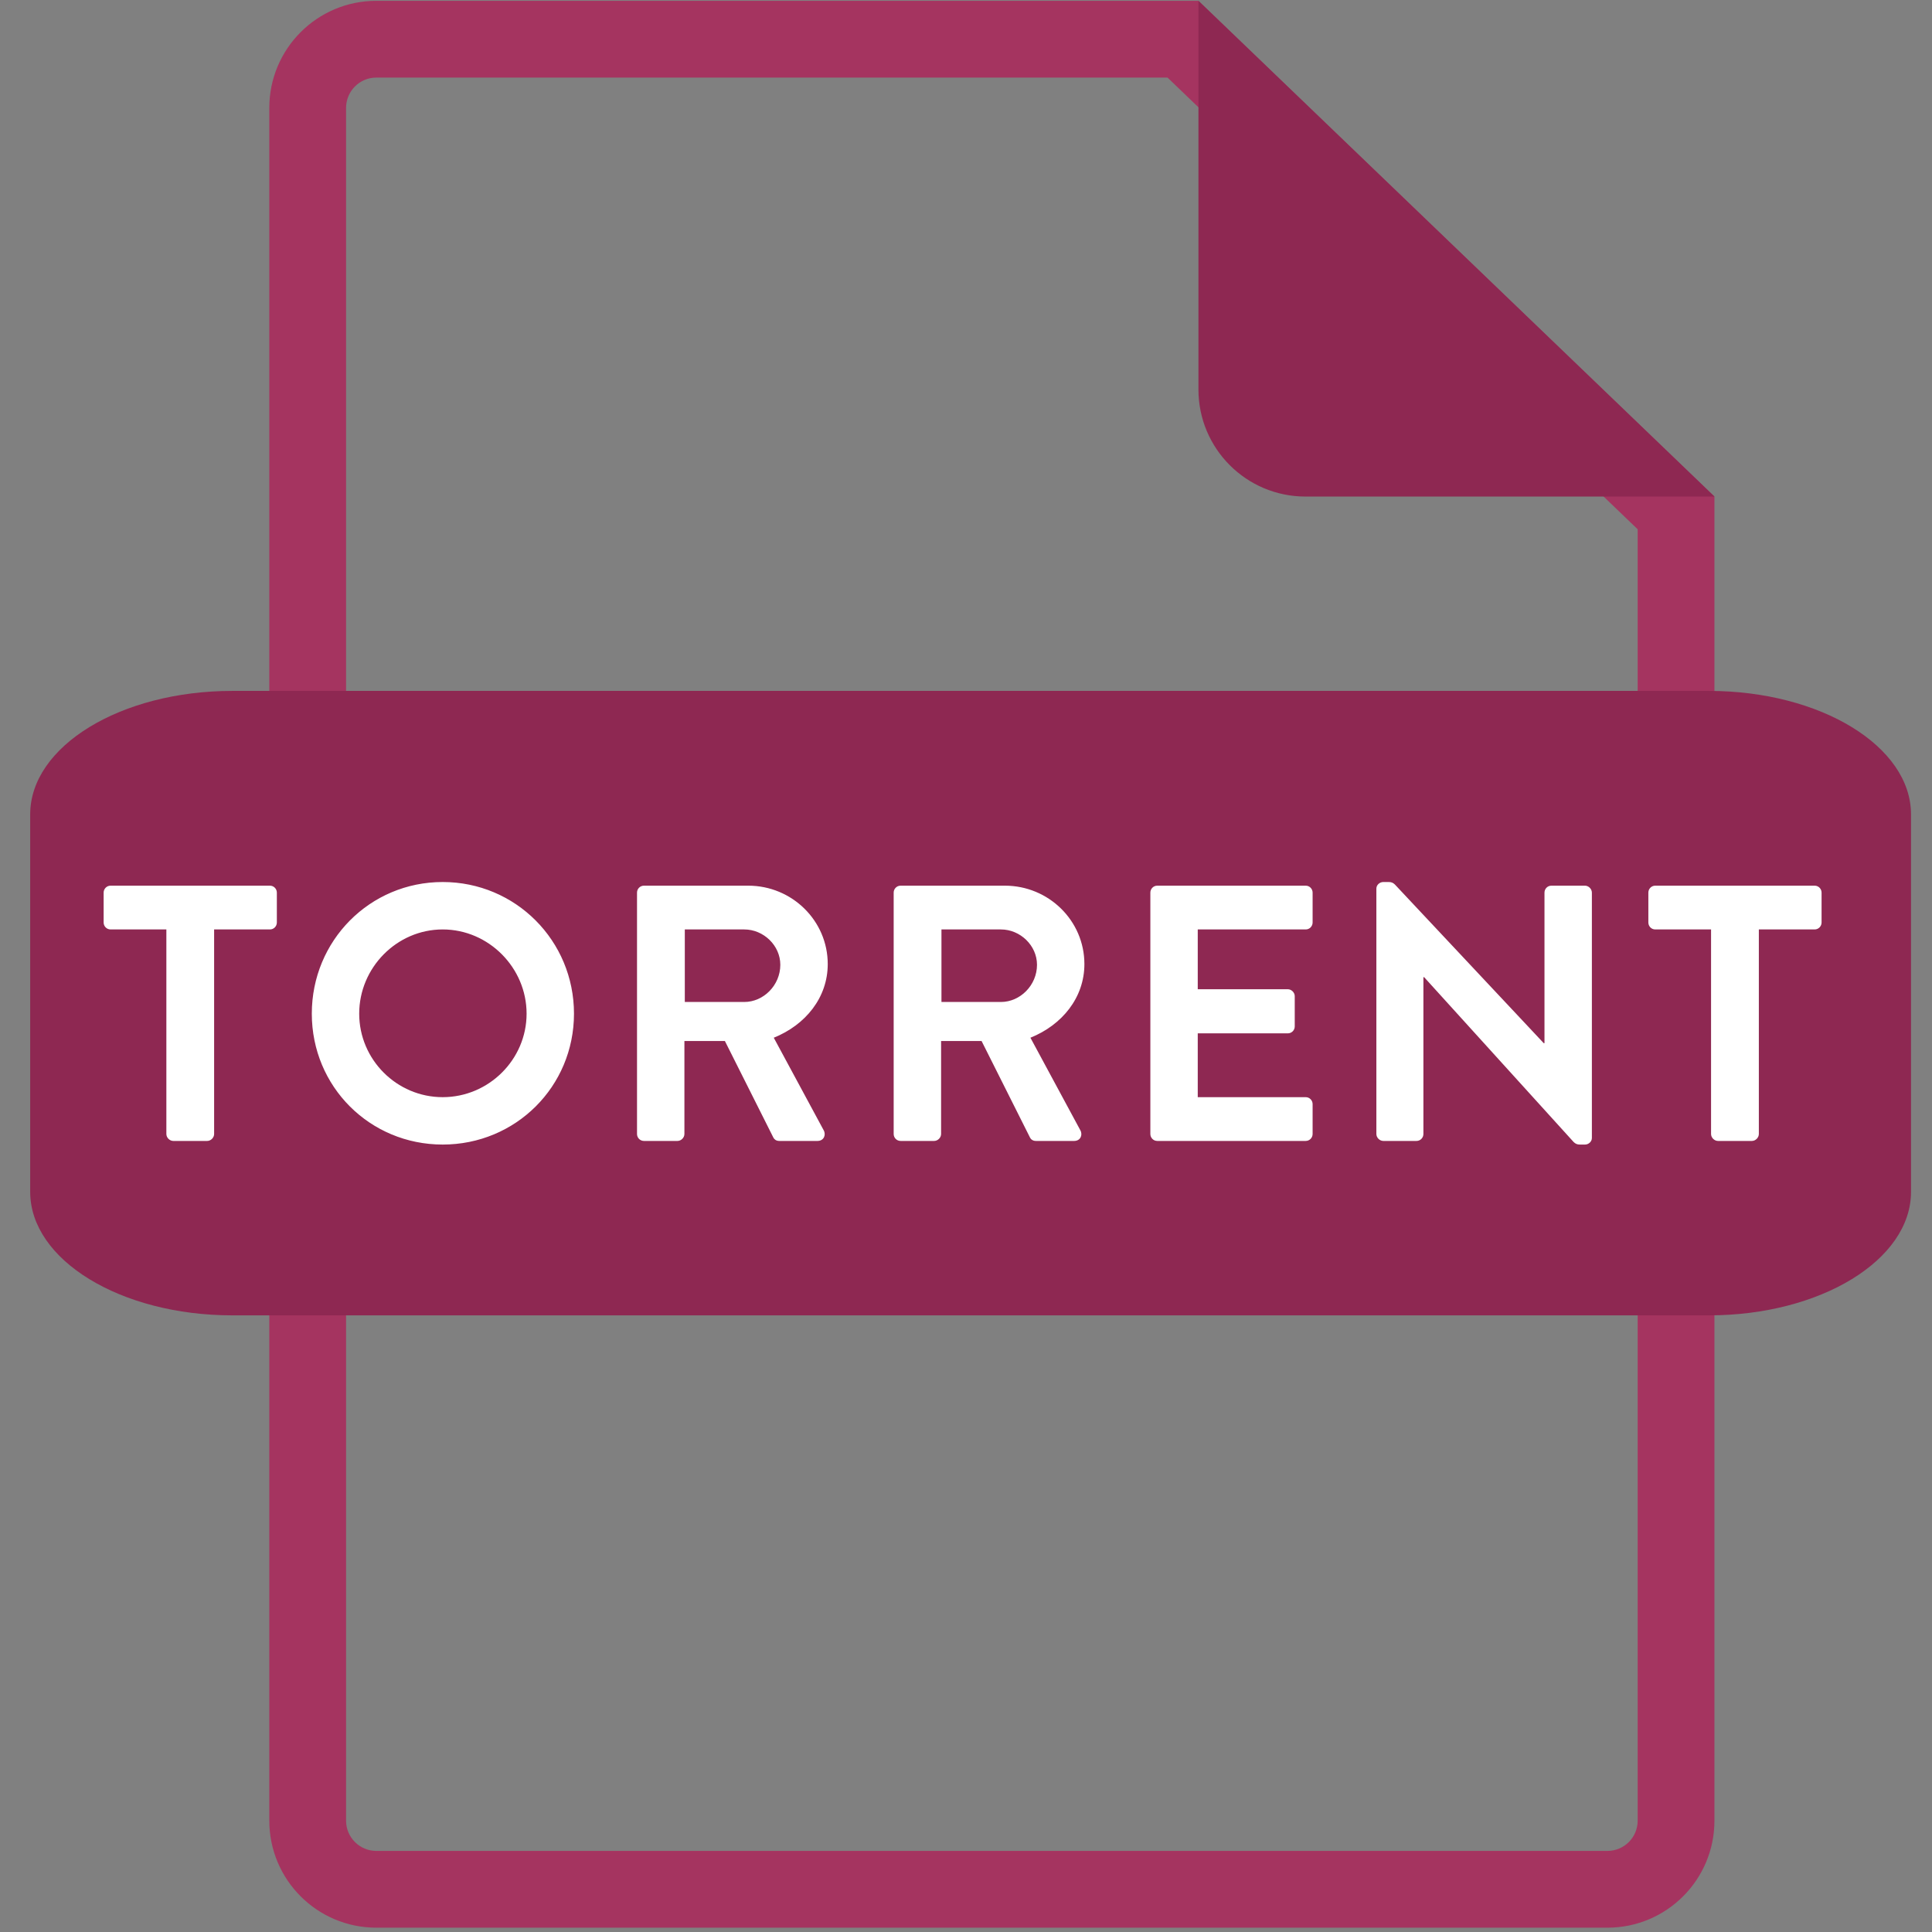 <?xml version="1.0" encoding="UTF-8"?>
<svg width="64px" height="64px" viewBox="0 0 64 64" version="1.1" xmlns="http://www.w3.org/2000/svg" xmlns:xlink="http://www.w3.org/1999/xlink">
    <rect x="0" y="0" width="64" height="64" fill="#808080" stroke="none"/>
    <!-- Generator: Sketch 56.3 (81716) - https://sketch.com -->
    <title>torrent</title>
    <desc>Created with Sketch.</desc>
    <g id="torrent" stroke="none" stroke-width="1" fill="none" fill-rule="evenodd">
        <g id="Group" transform="translate(1, 0)">
            <g>
                <path d="M7.921,3.574 L7.921,60.312 C7.921,62.27 9.508,63.857 11.466,63.857 L52.248,63.857 C54.206,63.857 55.793,62.27 55.793,60.312 L55.793,16.449 L38.7,0.027 L11.466,0.027 C9.508,0.027 7.921,1.615 7.921,3.574 Z M37.676,2.57 L53.25,17.533 L53.25,60.312 C53.25,60.865 52.802,61.314 52.248,61.314 L11.466,61.314 C10.913,61.314 10.464,60.865 10.464,60.312 L10.464,3.574 C10.464,3.02 10.913,2.57 11.466,2.57 L37.676,2.57 Z" id="Shape" fill="#A53460" fill-rule="nonzero"></path>
                <path d="M55.793,16.449 L42.246,16.449 C40.287,16.449 38.7,14.861 38.7,12.903 L38.7,0.028 L55.793,16.449 L55.793,16.449 Z" id="Shape" fill="#8E2852"></path>
                <path d="M62.305,39.481 C62.305,41.741 59.305,43.573 55.606,43.573 L6.699,43.573 C2.998,43.573 0,41.741 0,39.481 L0,26.979 C0,24.719 2.998,22.887 6.699,22.887 L55.606,22.887 C59.305,22.887 62.305,24.719 62.305,26.979 L62.305,39.481 L62.305,39.481 Z" id="Shape" fill="#8E2852"></path>
                <path d="M4.511,37.565 L4.511,30.789 L2.663,30.789 C2.53,30.789 2.433,30.68 2.433,30.559 L2.433,29.569 C2.433,29.448 2.53,29.339 2.663,29.339 L7.942,29.339 C8.074,29.339 8.171,29.448 8.171,29.569 L8.171,30.559 C8.171,30.68 8.074,30.789 7.942,30.789 L6.093,30.789 L6.093,37.565 C6.093,37.686 5.985,37.795 5.864,37.795 L4.74,37.795 C4.62,37.795 4.511,37.686 4.511,37.565 Z M9.329,33.579 C9.329,31.163 11.25,29.218 13.665,29.218 C16.081,29.218 18.014,31.163 18.014,33.579 C18.014,35.995 16.081,37.915 13.665,37.915 C11.25,37.915 9.329,35.995 9.329,33.579 Z M10.899,33.579 C10.899,35.101 12.143,36.345 13.665,36.345 C15.187,36.345 16.444,35.101 16.444,33.579 C16.444,32.057 15.187,30.789 13.665,30.789 C12.143,30.789 10.899,32.057 10.899,33.579 Z M20.102,37.565 L20.102,29.569 C20.102,29.448 20.199,29.339 20.332,29.339 L23.786,29.339 C25.236,29.339 26.42,30.499 26.42,31.936 C26.42,33.047 25.683,33.953 24.632,34.376 L26.287,37.444 C26.371,37.601 26.287,37.795 26.081,37.795 L24.813,37.795 C24.704,37.795 24.644,37.734 24.62,37.686 L23.013,34.485 L21.672,34.485 L21.672,37.565 C21.672,37.686 21.564,37.795 21.443,37.795 L20.332,37.795 C20.199,37.795 20.102,37.686 20.102,37.565 Z M21.685,33.192 L23.654,33.192 C24.294,33.192 24.849,32.637 24.849,31.96 C24.849,31.32 24.294,30.789 23.654,30.789 L21.685,30.789 L21.685,33.192 Z M28.604,37.565 L28.604,29.569 C28.604,29.448 28.701,29.339 28.834,29.339 L32.289,29.339 C33.738,29.339 34.922,30.499 34.922,31.936 C34.922,33.047 34.185,33.953 33.134,34.376 L34.789,37.444 C34.874,37.601 34.789,37.795 34.584,37.795 L33.315,37.795 C33.207,37.795 33.146,37.734 33.122,37.686 L31.516,34.485 L30.175,34.485 L30.175,37.565 C30.175,37.686 30.066,37.795 29.945,37.795 L28.834,37.795 C28.701,37.795 28.604,37.686 28.604,37.565 Z M30.187,33.192 L32.156,33.192 C32.796,33.192 33.352,32.637 33.352,31.96 C33.352,31.32 32.796,30.789 32.156,30.789 L30.187,30.789 L30.187,33.192 Z M37.107,37.565 L37.107,29.569 C37.107,29.448 37.203,29.339 37.336,29.339 L42.253,29.339 C42.385,29.339 42.482,29.448 42.482,29.569 L42.482,30.559 C42.482,30.68 42.385,30.789 42.253,30.789 L38.677,30.789 L38.677,32.77 L41.661,32.77 C41.781,32.77 41.89,32.878 41.89,32.999 L41.89,34.002 C41.89,34.135 41.781,34.231 41.661,34.231 L38.677,34.231 L38.677,36.345 L42.253,36.345 C42.385,36.345 42.482,36.454 42.482,36.575 L42.482,37.565 C42.482,37.686 42.385,37.795 42.253,37.795 L37.336,37.795 C37.203,37.795 37.107,37.686 37.107,37.565 Z M44.594,37.565 L44.594,29.436 C44.594,29.315 44.703,29.218 44.824,29.218 L45.005,29.218 C45.089,29.218 45.15,29.242 45.21,29.303 L50.139,34.557 L50.163,34.557 L50.163,29.569 C50.163,29.448 50.259,29.339 50.392,29.339 L51.504,29.339 C51.624,29.339 51.733,29.448 51.733,29.569 L51.733,37.698 C51.733,37.819 51.624,37.915 51.504,37.915 L51.335,37.915 C51.25,37.915 51.19,37.891 51.129,37.831 L46.177,32.371 L46.152,32.371 L46.152,37.565 C46.152,37.686 46.056,37.795 45.923,37.795 L44.824,37.795 C44.703,37.795 44.594,37.686 44.594,37.565 Z M55.681,37.565 L55.681,30.789 L53.833,30.789 C53.7,30.789 53.604,30.68 53.604,30.559 L53.604,29.569 C53.604,29.448 53.7,29.339 53.833,29.339 L59.112,29.339 C59.245,29.339 59.342,29.448 59.342,29.569 L59.342,30.559 C59.342,30.68 59.245,30.789 59.112,30.789 L57.264,30.789 L57.264,37.565 C57.264,37.686 57.155,37.795 57.034,37.795 L55.911,37.795 C55.79,37.795 55.681,37.686 55.681,37.565 Z" id="TORRENT" fill="#FFFFFF" fill-rule="nonzero"></path>
            </g>
        </g>
    </g>
</svg>